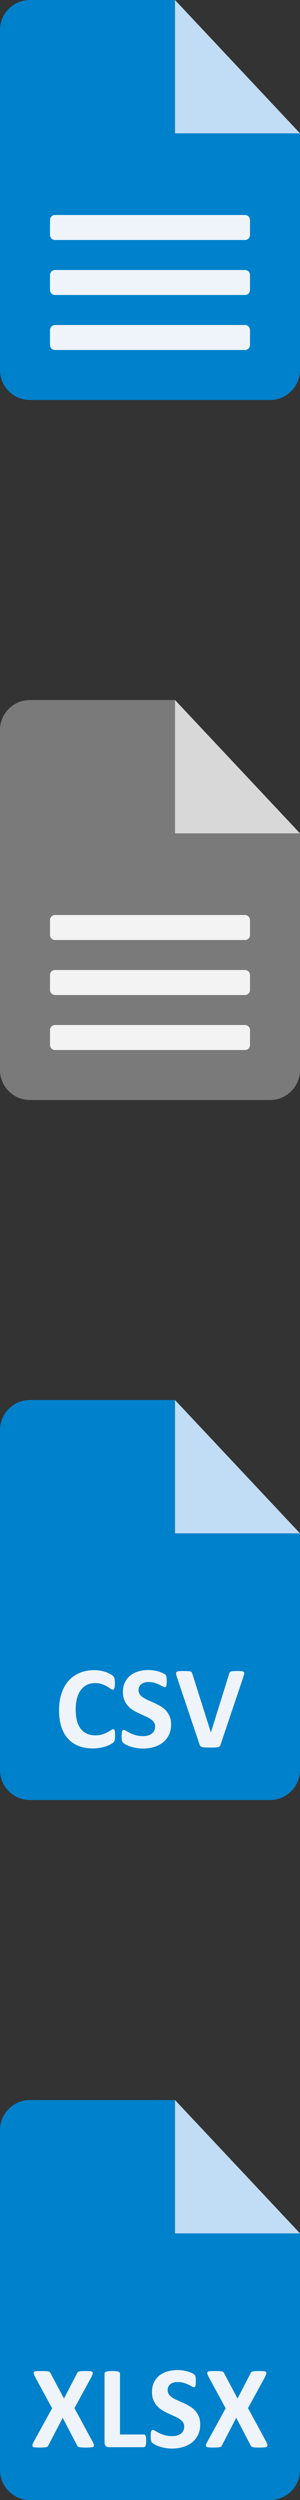 <?xml version="1.0" encoding="UTF-8"?>
<svg width="30px" height="250px" viewBox="0 0 30 250" version="1.1" xmlns="http://www.w3.org/2000/svg" xmlns:xlink="http://www.w3.org/1999/xlink">
    <rect x="0" y="0" width="30" height="250" fill="#333333" stroke="none"/>
    <title>datafile_icons_sprite</title>
    <g id="datafile_icons_sprite" stroke="none" stroke-width="1" fill="none" fill-rule="evenodd">
        <g id="file-type/file_xlsx" transform="translate(0, 210)">
            <g id="page-parts">
                <path d="M17.5,0 L17.5,13.333 L30,13.333 L30,37 C30,38.657 28.657,40 27,40 L3,40 C1.343,40 2.02906125e-16,38.657 0,37 L0,3 C-2.02906125e-16,1.343 1.343,3.04359188e-16 3,0 L17.5,0 Z" id="page" fill="#0081CB"></path>
                <polygon id="fold" fill="#C1DCF5" points="17.5 0 30 13.333 17.5 13.333"></polygon>
            </g>
            <g id="XLSX" transform="translate(3.233, 27)" fill="#EEF4F9" fill-rule="nonzero">
                <path d="M6.013,7.137 C6.083,7.273 6.129,7.383 6.151,7.465 C6.172,7.547 6.16,7.609 6.113,7.652 C6.066,7.695 5.981,7.723 5.858,7.734 C5.735,7.746 5.564,7.752 5.345,7.752 C5.162,7.752 5.017,7.748 4.912,7.74 C4.806,7.732 4.723,7.72 4.663,7.702 C4.602,7.685 4.558,7.66 4.531,7.629 C4.503,7.598 4.48,7.559 4.46,7.512 L3.037,4.775 L1.619,7.512 C1.595,7.559 1.57,7.598 1.542,7.629 C1.515,7.66 1.471,7.685 1.411,7.702 C1.35,7.72 1.266,7.732 1.159,7.74 C1.051,7.748 0.91,7.752 0.734,7.752 C0.531,7.752 0.374,7.746 0.262,7.734 C0.151,7.723 0.076,7.695 0.037,7.652 C-0.002,7.609 -0.01,7.547 0.013,7.465 C0.037,7.383 0.085,7.273 0.16,7.137 L1.976,3.826 L0.289,0.715 C0.218,0.574 0.17,0.462 0.145,0.378 C0.12,0.294 0.129,0.231 0.174,0.19 C0.219,0.149 0.302,0.124 0.423,0.114 C0.544,0.104 0.716,0.1 0.939,0.1 C1.123,0.1 1.268,0.104 1.375,0.111 C1.483,0.119 1.568,0.132 1.63,0.149 C1.693,0.167 1.737,0.191 1.762,0.223 C1.788,0.254 1.812,0.293 1.835,0.34 L3.166,2.848 L4.46,0.34 C4.484,0.293 4.508,0.254 4.534,0.223 C4.559,0.191 4.6,0.167 4.657,0.149 C4.713,0.132 4.792,0.119 4.891,0.111 C4.991,0.104 5.128,0.1 5.304,0.1 C5.5,0.1 5.654,0.104 5.767,0.114 C5.88,0.124 5.958,0.15 6.001,0.193 C6.044,0.236 6.055,0.299 6.034,0.381 C6.012,0.463 5.968,0.574 5.902,0.715 L4.214,3.809 L6.013,7.137 Z" id="Path"></path>
                <path d="M11.386,7.072 C11.386,7.189 11.381,7.288 11.372,7.368 C11.362,7.448 11.347,7.515 11.328,7.567 C11.308,7.62 11.284,7.658 11.254,7.682 C11.225,7.705 11.191,7.717 11.152,7.717 L7.677,7.717 C7.548,7.717 7.44,7.679 7.352,7.603 C7.264,7.526 7.22,7.402 7.22,7.23 L7.22,0.346 C7.22,0.307 7.233,0.271 7.258,0.24 C7.284,0.209 7.326,0.184 7.384,0.164 C7.443,0.145 7.522,0.129 7.622,0.117 C7.721,0.105 7.845,0.1 7.994,0.1 C8.146,0.1 8.271,0.105 8.369,0.117 C8.466,0.129 8.544,0.145 8.603,0.164 C8.662,0.184 8.704,0.209 8.729,0.24 C8.754,0.271 8.767,0.307 8.767,0.346 L8.767,6.445 L11.152,6.445 C11.191,6.445 11.225,6.456 11.254,6.478 C11.284,6.499 11.308,6.534 11.328,6.583 C11.347,6.632 11.362,6.696 11.372,6.776 C11.381,6.856 11.386,6.955 11.386,7.072 Z" id="Path"></path>
                <path d="M16.789,5.443 C16.789,5.842 16.714,6.191 16.566,6.492 C16.417,6.793 16.216,7.044 15.962,7.245 C15.708,7.446 15.412,7.598 15.072,7.699 C14.732,7.801 14.369,7.852 13.982,7.852 C13.72,7.852 13.477,7.83 13.252,7.787 C13.028,7.744 12.83,7.692 12.658,7.632 C12.486,7.571 12.342,7.508 12.227,7.441 C12.112,7.375 12.029,7.316 11.978,7.266 C11.927,7.215 11.891,7.142 11.87,7.046 C11.848,6.95 11.837,6.812 11.837,6.633 C11.837,6.512 11.841,6.41 11.849,6.328 C11.857,6.246 11.87,6.18 11.887,6.129 C11.905,6.078 11.928,6.042 11.958,6.021 C11.987,5.999 12.021,5.988 12.06,5.988 C12.115,5.988 12.192,6.021 12.292,6.085 C12.391,6.149 12.519,6.221 12.675,6.299 C12.832,6.377 13.018,6.448 13.235,6.513 C13.452,6.577 13.703,6.609 13.988,6.609 C14.175,6.609 14.343,6.587 14.492,6.542 C14.64,6.497 14.766,6.434 14.87,6.352 C14.973,6.27 15.052,6.168 15.107,6.047 C15.162,5.926 15.189,5.791 15.189,5.643 C15.189,5.471 15.142,5.323 15.048,5.2 C14.955,5.077 14.833,4.968 14.682,4.872 C14.532,4.776 14.361,4.687 14.169,4.603 C13.978,4.519 13.781,4.43 13.578,4.336 C13.375,4.242 13.177,4.136 12.986,4.017 C12.794,3.897 12.624,3.755 12.473,3.589 C12.323,3.423 12.201,3.227 12.107,3 C12.013,2.773 11.966,2.502 11.966,2.186 C11.966,1.822 12.034,1.503 12.168,1.228 C12.303,0.952 12.485,0.724 12.713,0.542 C12.942,0.36 13.211,0.225 13.522,0.135 C13.833,0.045 14.162,0 14.509,0 C14.689,0 14.869,0.014 15.048,0.041 C15.228,0.068 15.396,0.105 15.552,0.152 C15.708,0.199 15.847,0.252 15.968,0.311 C16.089,0.369 16.169,0.418 16.208,0.457 C16.248,0.496 16.274,0.529 16.288,0.557 C16.301,0.584 16.313,0.62 16.323,0.665 C16.333,0.71 16.339,0.767 16.343,0.835 C16.347,0.903 16.349,0.988 16.349,1.09 C16.349,1.203 16.346,1.299 16.34,1.377 C16.334,1.455 16.325,1.52 16.311,1.57 C16.297,1.621 16.278,1.658 16.252,1.682 C16.227,1.705 16.193,1.717 16.15,1.717 C16.107,1.717 16.039,1.689 15.945,1.635 C15.851,1.58 15.736,1.521 15.599,1.456 C15.462,1.392 15.304,1.333 15.125,1.28 C14.945,1.228 14.748,1.201 14.533,1.201 C14.365,1.201 14.218,1.222 14.093,1.263 C13.968,1.304 13.864,1.36 13.78,1.433 C13.696,1.505 13.633,1.592 13.592,1.693 C13.551,1.795 13.531,1.902 13.531,2.016 C13.531,2.184 13.577,2.329 13.668,2.452 C13.76,2.575 13.883,2.685 14.038,2.78 C14.192,2.876 14.367,2.966 14.562,3.05 C14.757,3.134 14.957,3.223 15.16,3.316 C15.363,3.41 15.562,3.517 15.757,3.636 C15.953,3.755 16.126,3.897 16.279,4.063 C16.431,4.229 16.554,4.425 16.648,4.649 C16.742,4.874 16.789,5.139 16.789,5.443 Z" id="Path"></path>
                <path d="M23.369,7.137 C23.439,7.273 23.485,7.383 23.506,7.465 C23.528,7.547 23.515,7.609 23.468,7.652 C23.421,7.695 23.336,7.723 23.213,7.734 C23.09,7.746 22.919,7.752 22.701,7.752 C22.517,7.752 22.373,7.748 22.267,7.74 C22.162,7.732 22.079,7.72 22.018,7.702 C21.958,7.685 21.914,7.66 21.886,7.629 C21.859,7.598 21.835,7.559 21.816,7.512 L20.392,4.775 L18.974,7.512 C18.951,7.559 18.925,7.598 18.898,7.629 C18.871,7.66 18.827,7.685 18.766,7.702 C18.706,7.72 18.622,7.732 18.514,7.74 C18.407,7.748 18.265,7.752 18.089,7.752 C17.886,7.752 17.729,7.746 17.618,7.734 C17.506,7.723 17.431,7.695 17.392,7.652 C17.353,7.609 17.345,7.547 17.369,7.465 C17.392,7.383 17.441,7.273 17.515,7.137 L19.332,3.826 L17.644,0.715 C17.574,0.574 17.526,0.462 17.5,0.378 C17.475,0.294 17.485,0.231 17.53,0.19 C17.575,0.149 17.658,0.124 17.779,0.114 C17.9,0.104 18.072,0.1 18.294,0.1 C18.478,0.1 18.624,0.104 18.731,0.111 C18.838,0.119 18.923,0.132 18.986,0.149 C19.048,0.167 19.092,0.191 19.118,0.223 C19.143,0.254 19.167,0.293 19.191,0.34 L20.521,2.848 L21.816,0.34 C21.839,0.293 21.864,0.254 21.889,0.223 C21.915,0.191 21.956,0.167 22.012,0.149 C22.069,0.132 22.147,0.119 22.247,0.111 C22.346,0.104 22.484,0.1 22.66,0.1 C22.855,0.1 23.009,0.104 23.123,0.114 C23.236,0.124 23.314,0.15 23.357,0.193 C23.4,0.236 23.411,0.299 23.389,0.381 C23.368,0.463 23.324,0.574 23.257,0.715 L21.57,3.809 L23.369,7.137 Z" id="Path"></path>
            </g>
        </g>
        <g id="file-type/file_csv" transform="translate(0, 140)">
            <g id="Group">
                <path d="M17.5,0 L17.5,13.333 L30,13.333 L30,37 C30,38.657 28.657,40 27,40 L3,40 C1.343,40 2.02906125e-16,38.657 0,37 L0,3 C-2.02906125e-16,1.343 1.343,3.04359188e-16 3,0 L17.5,0 Z" id="page" fill="#0081CB"></path>
                <polygon id="fold" fill="#C1DCF5" points="17.5 0 30 13.333 17.5 13.333"></polygon>
            </g>
            <g id="CSV" transform="translate(5.903, 27)" fill="#EEF4F9" fill-rule="nonzero">
                <path d="M5.607,6.568 C5.607,6.666 5.604,6.749 5.599,6.817 C5.593,6.886 5.584,6.944 5.572,6.993 C5.561,7.042 5.545,7.084 5.525,7.119 C5.506,7.154 5.475,7.194 5.432,7.239 C5.389,7.284 5.306,7.342 5.183,7.412 C5.06,7.482 4.909,7.55 4.731,7.614 C4.554,7.679 4.351,7.732 4.122,7.775 C3.894,7.818 3.646,7.84 3.381,7.84 C2.861,7.84 2.393,7.76 1.975,7.6 C1.557,7.439 1.201,7.2 0.908,6.882 C0.615,6.563 0.391,6.166 0.234,5.689 C0.078,5.213 0,4.658 0,4.025 C0,3.381 0.086,2.809 0.258,2.309 C0.43,1.809 0.67,1.389 0.979,1.049 C1.287,0.709 1.657,0.451 2.089,0.275 C2.521,0.1 2.996,0.012 3.516,0.012 C3.727,0.012 3.93,0.029 4.125,0.064 C4.32,0.1 4.501,0.146 4.667,0.202 C4.833,0.259 4.982,0.324 5.115,0.398 C5.248,0.473 5.341,0.536 5.394,0.589 C5.446,0.642 5.482,0.686 5.502,0.721 C5.521,0.756 5.537,0.801 5.549,0.855 C5.561,0.91 5.569,0.975 5.575,1.049 C5.581,1.123 5.584,1.215 5.584,1.324 C5.584,1.441 5.58,1.541 5.572,1.623 C5.564,1.705 5.551,1.771 5.531,1.822 C5.512,1.873 5.488,1.91 5.461,1.934 C5.434,1.957 5.402,1.969 5.367,1.969 C5.309,1.969 5.234,1.935 5.145,1.866 C5.055,1.798 4.938,1.722 4.796,1.638 C4.653,1.554 4.483,1.478 4.286,1.409 C4.089,1.341 3.854,1.307 3.58,1.307 C3.279,1.307 3.011,1.368 2.774,1.491 C2.538,1.614 2.337,1.79 2.171,2.019 C2.005,2.247 1.879,2.523 1.793,2.848 C1.707,3.172 1.664,3.537 1.664,3.943 C1.664,4.389 1.71,4.774 1.802,5.101 C1.894,5.427 2.024,5.695 2.194,5.906 C2.364,6.117 2.569,6.274 2.81,6.378 C3.05,6.481 3.32,6.533 3.621,6.533 C3.895,6.533 4.131,6.501 4.33,6.437 C4.529,6.372 4.7,6.301 4.843,6.223 C4.985,6.145 5.103,6.074 5.194,6.012 C5.286,5.949 5.357,5.918 5.408,5.918 C5.447,5.918 5.479,5.926 5.502,5.941 C5.525,5.957 5.545,5.988 5.561,6.035 C5.576,6.082 5.588,6.147 5.596,6.231 C5.604,6.315 5.607,6.428 5.607,6.568 Z" id="Path"></path>
                <path d="M11.209,5.443 C11.209,5.842 11.135,6.191 10.986,6.492 C10.838,6.793 10.637,7.044 10.383,7.245 C10.129,7.446 9.832,7.598 9.492,7.699 C9.152,7.801 8.789,7.852 8.402,7.852 C8.141,7.852 7.897,7.83 7.673,7.787 C7.448,7.744 7.25,7.692 7.078,7.632 C6.906,7.571 6.763,7.508 6.647,7.441 C6.532,7.375 6.449,7.316 6.398,7.266 C6.348,7.215 6.312,7.142 6.29,7.046 C6.269,6.95 6.258,6.812 6.258,6.633 C6.258,6.512 6.262,6.41 6.27,6.328 C6.277,6.246 6.29,6.18 6.308,6.129 C6.325,6.078 6.349,6.042 6.378,6.021 C6.407,5.999 6.441,5.988 6.48,5.988 C6.535,5.988 6.612,6.021 6.712,6.085 C6.812,6.149 6.939,6.221 7.096,6.299 C7.252,6.377 7.438,6.448 7.655,6.513 C7.872,6.577 8.123,6.609 8.408,6.609 C8.596,6.609 8.764,6.587 8.912,6.542 C9.061,6.497 9.187,6.434 9.29,6.352 C9.394,6.27 9.473,6.168 9.527,6.047 C9.582,5.926 9.609,5.791 9.609,5.643 C9.609,5.471 9.562,5.323 9.469,5.2 C9.375,5.077 9.253,4.968 9.103,4.872 C8.952,4.776 8.781,4.687 8.59,4.603 C8.398,4.519 8.201,4.43 7.998,4.336 C7.795,4.242 7.598,4.136 7.406,4.017 C7.215,3.897 7.044,3.755 6.894,3.589 C6.743,3.423 6.621,3.227 6.527,3 C6.434,2.773 6.387,2.502 6.387,2.186 C6.387,1.822 6.454,1.503 6.589,1.228 C6.724,0.952 6.905,0.724 7.134,0.542 C7.362,0.36 7.632,0.225 7.942,0.135 C8.253,0.045 8.582,0 8.93,0 C9.109,0 9.289,0.014 9.469,0.041 C9.648,0.068 9.816,0.105 9.973,0.152 C10.129,0.199 10.268,0.252 10.389,0.311 C10.51,0.369 10.59,0.418 10.629,0.457 C10.668,0.496 10.694,0.529 10.708,0.557 C10.722,0.584 10.733,0.62 10.743,0.665 C10.753,0.71 10.76,0.767 10.764,0.835 C10.768,0.903 10.77,0.988 10.77,1.09 C10.77,1.203 10.767,1.299 10.761,1.377 C10.755,1.455 10.745,1.52 10.731,1.57 C10.718,1.621 10.698,1.658 10.673,1.682 C10.647,1.705 10.613,1.717 10.57,1.717 C10.527,1.717 10.459,1.689 10.365,1.635 C10.271,1.58 10.156,1.521 10.02,1.456 C9.883,1.392 9.725,1.333 9.545,1.28 C9.365,1.228 9.168,1.201 8.953,1.201 C8.785,1.201 8.639,1.222 8.514,1.263 C8.389,1.304 8.284,1.36 8.2,1.433 C8.116,1.505 8.054,1.592 8.013,1.693 C7.972,1.795 7.951,1.902 7.951,2.016 C7.951,2.184 7.997,2.329 8.089,2.452 C8.181,2.575 8.304,2.685 8.458,2.78 C8.612,2.876 8.787,2.966 8.982,3.05 C9.178,3.134 9.377,3.223 9.58,3.316 C9.783,3.41 9.982,3.517 10.178,3.636 C10.373,3.755 10.547,3.897 10.699,4.063 C10.852,4.229 10.975,4.425 11.068,4.649 C11.162,4.874 11.209,5.139 11.209,5.443 Z" id="Path"></path>
                <path d="M16.16,7.447 C16.141,7.514 16.115,7.567 16.084,7.608 C16.053,7.649 16.002,7.681 15.932,7.702 C15.861,7.724 15.766,7.737 15.645,7.743 C15.523,7.749 15.365,7.752 15.17,7.752 C15.014,7.752 14.88,7.751 14.769,7.749 C14.657,7.747 14.562,7.742 14.484,7.734 C14.406,7.727 14.343,7.715 14.294,7.699 C14.245,7.684 14.204,7.664 14.171,7.641 C14.138,7.617 14.112,7.589 14.095,7.556 C14.077,7.522 14.061,7.48 14.045,7.43 L11.789,0.709 C11.742,0.568 11.714,0.457 11.704,0.375 C11.694,0.293 11.714,0.231 11.763,0.19 C11.812,0.149 11.895,0.124 12.012,0.114 C12.129,0.104 12.293,0.1 12.504,0.1 C12.684,0.1 12.824,0.104 12.926,0.111 C13.027,0.119 13.105,0.133 13.16,0.152 C13.215,0.172 13.253,0.201 13.274,0.24 C13.296,0.279 13.316,0.328 13.336,0.387 L15.182,6.234 L15.188,6.234 L16.998,0.416 C17.014,0.35 17.033,0.296 17.057,0.255 C17.08,0.214 17.12,0.182 17.177,0.158 C17.233,0.135 17.314,0.119 17.42,0.111 C17.525,0.104 17.67,0.1 17.854,0.1 C18.033,0.1 18.173,0.105 18.272,0.117 C18.372,0.129 18.44,0.157 18.478,0.202 C18.515,0.247 18.526,0.311 18.513,0.393 C18.499,0.475 18.469,0.584 18.422,0.721 L16.16,7.447 Z" id="Path"></path>
            </g>
        </g>
        <g id="file-type/file_monochrome" transform="translate(0, 70)">
            <g id="page-parts">
                <path d="M17.5,0 L17.5,13.333 L30,13.333 L30,37 C30,38.657 28.657,40 27,40 L3,40 C1.343,40 2.02906125e-16,38.657 0,37 L0,3 C-2.02906125e-16,1.343 1.343,3.04359188e-16 3,0 L17.5,0 Z" id="page" fill="#7A7A7A"></path>
                <polygon id="fold" fill="#D8D8D8" points="17.5 0 30 13.333 17.5 13.333"></polygon>
            </g>
            <path d="M5.5,32.5 L24.5,32.5 C24.776,32.5 25,32.724 25,33 L25,34.5 C25,34.776 24.776,35 24.5,35 L5.5,35 C5.224,35 5,34.776 5,34.5 L5,33 C5,32.724 5.224,32.5 5.5,32.5 Z M5.5,27 L24.5,27 C24.776,27 25,27.224 25,27.5 L25,29 C25,29.276 24.776,29.5 24.5,29.5 L5.5,29.5 C5.224,29.5 5,29.276 5,29 L5,27.5 C5,27.224 5.224,27 5.5,27 Z M5.5,21.5 L24.5,21.5 C24.776,21.5 25,21.724 25,22 L25,23.5 C25,23.776 24.776,24 24.5,24 L5.5,24 C5.224,24 5,23.776 5,23.5 L5,22 C5,21.724 5.224,21.5 5.5,21.5 Z" id="long-lines" fill="#F3F3F3"></path>
        </g>
        <g id="file-type/file">
            <g id="page-parts">
                <path d="M17.5,0 L17.5,13.333 L30,13.333 L30,37 C30,38.657 28.657,40 27,40 L3,40 C1.343,40 2.02906125e-16,38.657 0,37 L0,3 C-2.02906125e-16,1.343 1.343,3.04359188e-16 3,0 L17.5,0 Z" id="page" fill="#0081CB"></path>
                <polygon id="fold" fill="#C1DCF5" points="17.5 0 30 13.333 17.5 13.333"></polygon>
            </g>
            <path d="M5.5,32.5 L24.5,32.5 C24.776,32.5 25,32.724 25,33 L25,34.5 C25,34.776 24.776,35 24.5,35 L5.5,35 C5.224,35 5,34.776 5,34.5 L5,33 C5,32.724 5.224,32.5 5.5,32.5 Z M5.5,27 L24.5,27 C24.776,27 25,27.224 25,27.5 L25,29 C25,29.276 24.776,29.5 24.5,29.5 L5.5,29.5 C5.224,29.5 5,29.276 5,29 L5,27.5 C5,27.224 5.224,27 5.5,27 Z M5.5,21.5 L24.5,21.5 C24.776,21.5 25,21.724 25,22 L25,23.5 C25,23.776 24.776,24 24.5,24 L5.5,24 C5.224,24 5,23.776 5,23.5 L5,22 C5,21.724 5.224,21.5 5.5,21.5 Z" id="long-lines" fill="#EEF4F9"></path>
        </g>
    </g>
</svg>